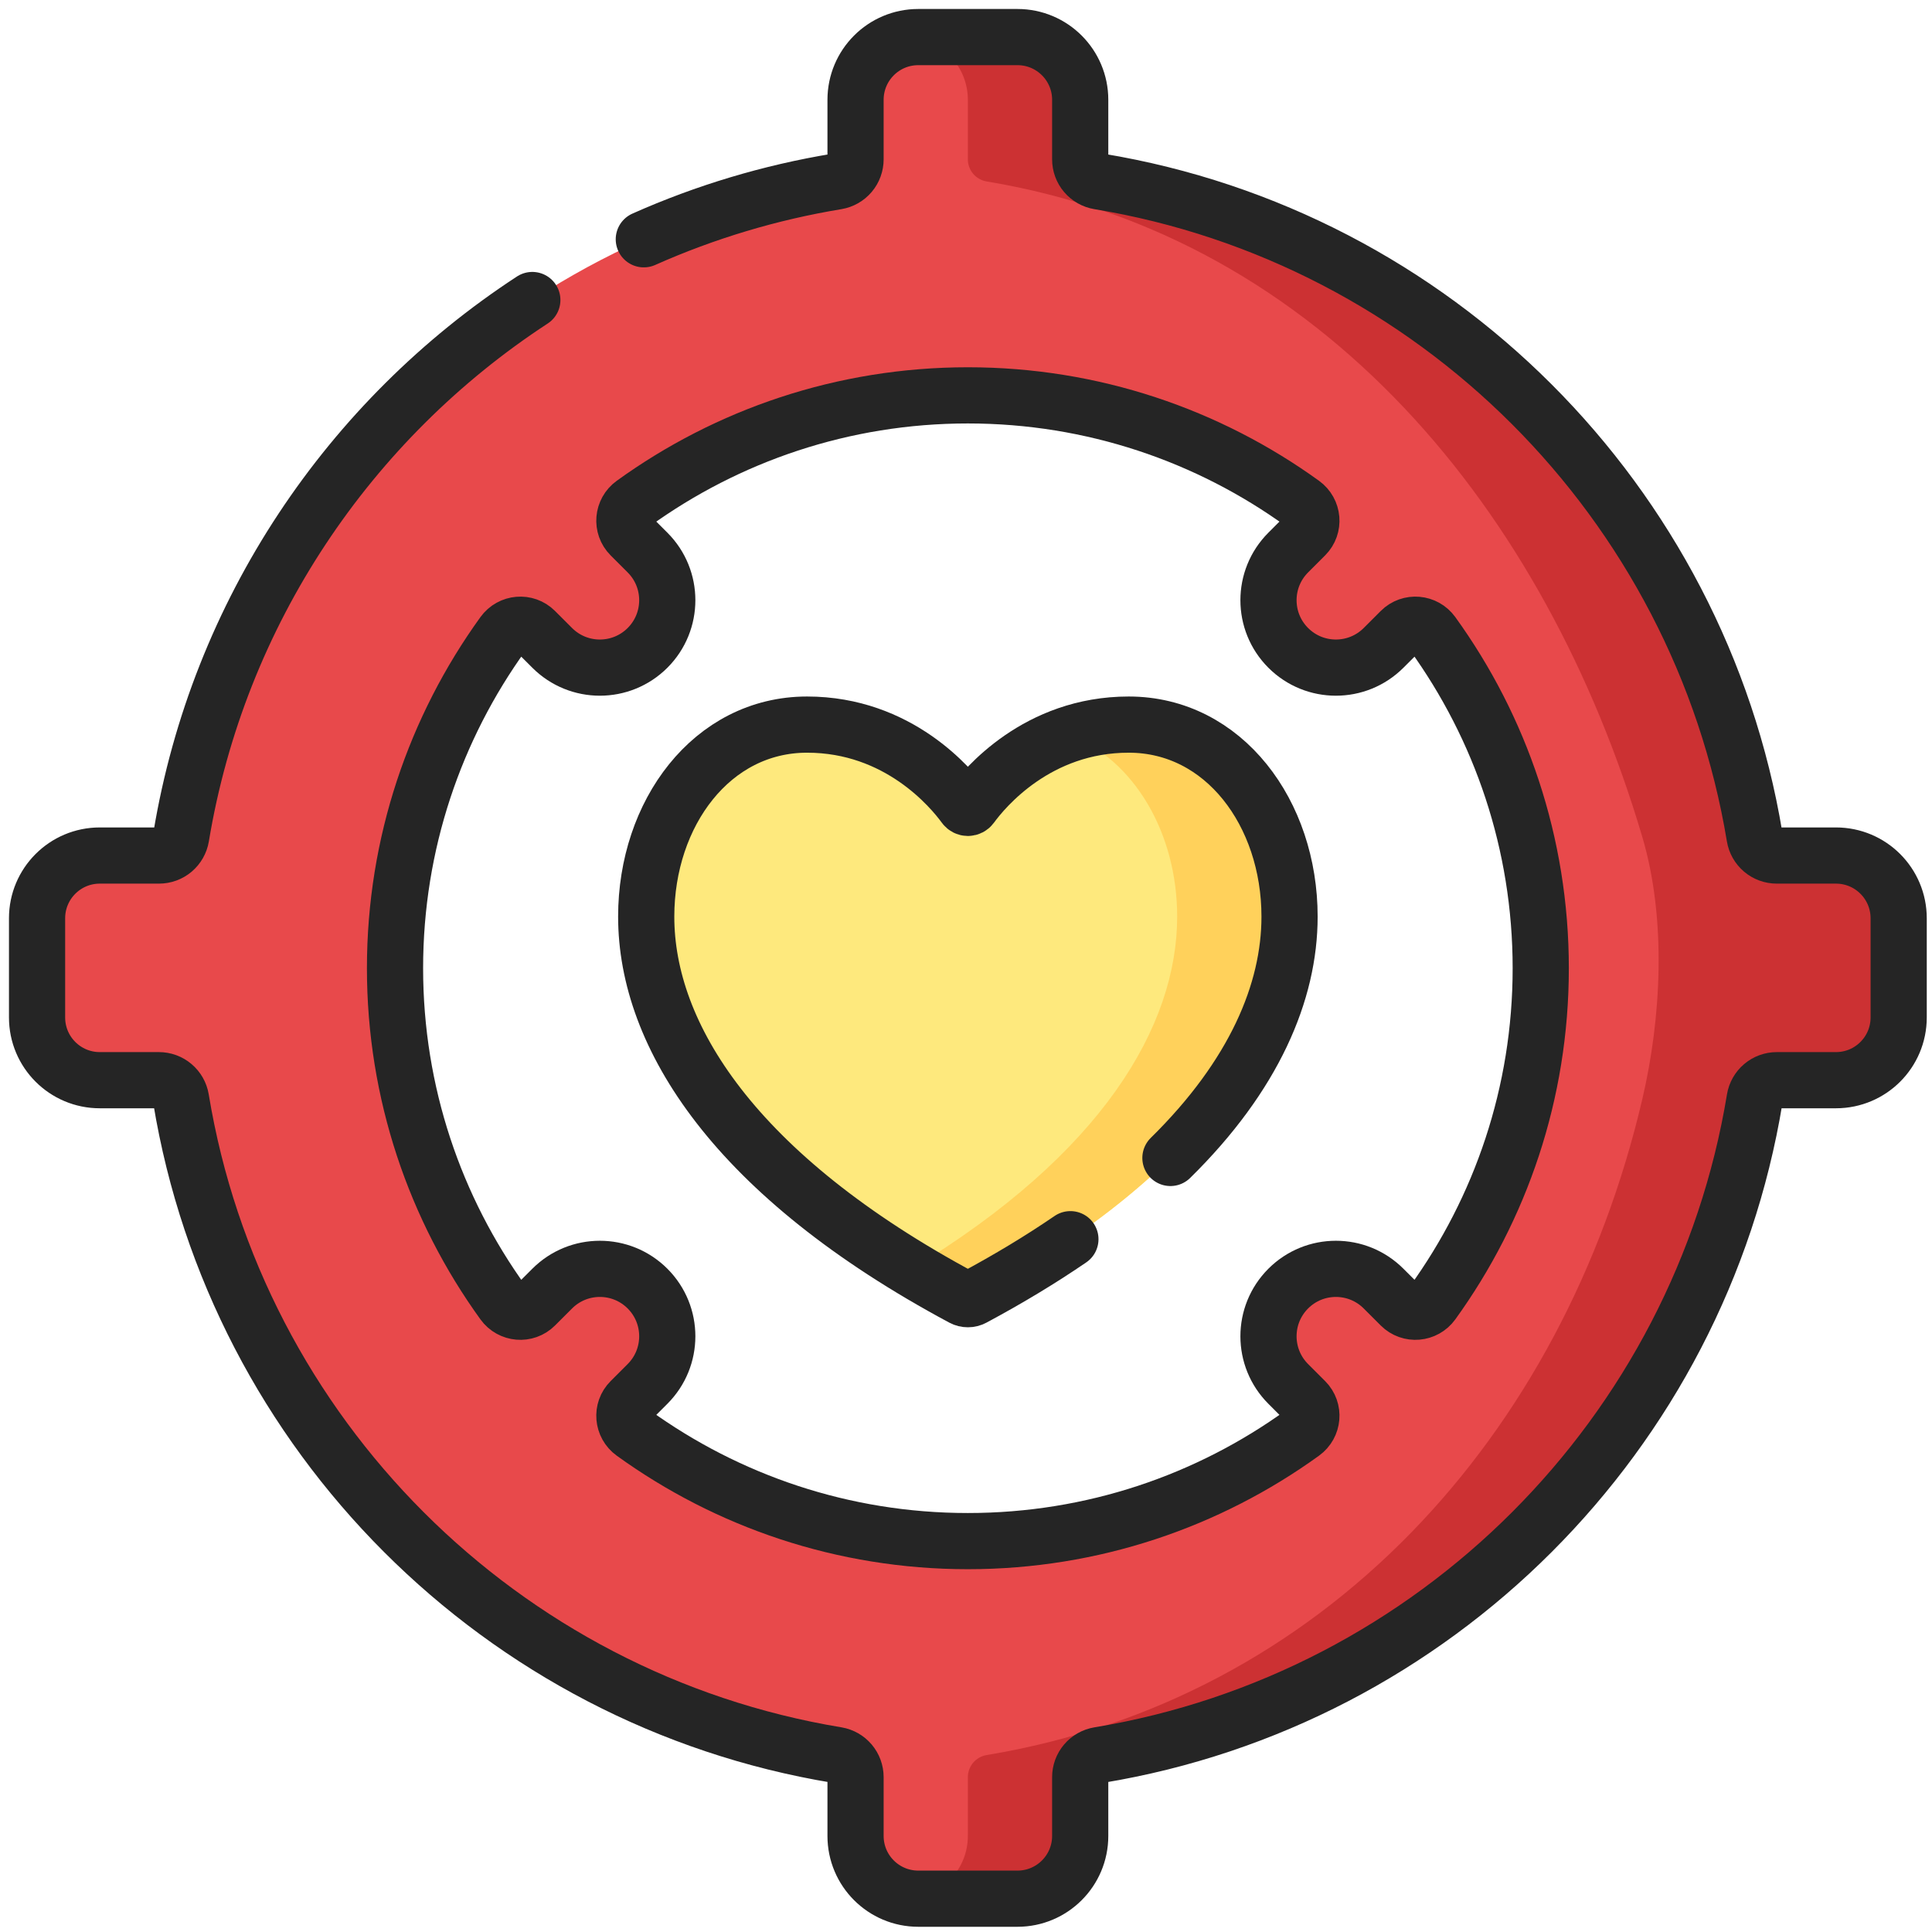 <svg width="136" height="136" viewBox="0 0 136 136" fill="none" xmlns="http://www.w3.org/2000/svg">
<path d="M67.896 56.749C67.923 56.786 67.959 56.816 68 56.837C68.041 56.858 68.086 56.869 68.132 56.869C68.178 56.869 68.224 56.858 68.265 56.837C68.306 56.816 68.341 56.786 68.368 56.749C69.304 55.466 73.018 51.007 79.454 51.007C86.157 51.007 90.776 57.252 90.776 64.525C90.776 72.879 84.576 82.751 68.508 91.361C68.392 91.423 68.263 91.455 68.133 91.455C68.002 91.455 67.873 91.423 67.757 91.361C51.689 82.751 45.489 72.879 45.489 64.525C45.489 57.252 50.108 51.007 56.811 51.007C63.246 51.007 66.961 55.466 67.896 56.749Z" fill="#FEE97D"/>
<path d="M79.454 51.007C77.883 51.007 76.477 51.274 75.231 51.694C79.881 53.504 82.865 58.681 82.865 64.525C82.865 72.226 77.589 81.217 64.177 89.321C65.352 90.032 66.546 90.712 67.757 91.361C67.872 91.423 68.001 91.455 68.132 91.455C68.263 91.455 68.392 91.423 68.507 91.361C84.575 82.751 90.775 72.879 90.775 64.526C90.775 57.252 86.156 51.007 79.454 51.007Z" fill="#FFD15B"/>
<path d="M123.513 58.907C119.599 35.302 100.964 16.671 77.357 12.772C76.988 12.71 76.653 12.52 76.412 12.235C76.171 11.95 76.038 11.588 76.039 11.214V7.025C76.039 4.586 74.062 2.61 71.624 2.61H64.64C62.202 2.61 60.225 4.586 60.225 7.025V11.214C60.225 11.588 60.093 11.95 59.852 12.235C59.61 12.52 59.276 12.71 58.907 12.772C35.3 16.671 16.665 35.302 12.751 58.907C12.69 59.275 12.499 59.609 12.214 59.851C11.929 60.092 11.568 60.224 11.194 60.224H7.024C4.586 60.224 2.609 62.2 2.609 64.639V71.623C2.609 74.062 4.586 76.038 7.024 76.038H11.184C11.558 76.038 11.92 76.17 12.205 76.412C12.49 76.653 12.681 76.988 12.742 77.357C16.637 100.985 35.284 119.641 58.907 123.543C59.275 123.604 59.61 123.795 59.852 124.08C60.093 124.365 60.225 124.727 60.225 125.1V129.24C60.225 131.678 62.201 133.655 64.639 133.655H71.624C74.062 133.655 76.039 131.678 76.039 129.24V125.103C76.038 124.729 76.17 124.367 76.412 124.082C76.653 123.797 76.988 123.607 77.356 123.545C100.981 119.638 119.627 100.985 123.519 77.357C123.58 76.989 123.771 76.653 124.056 76.412C124.341 76.17 124.703 76.038 125.077 76.038H129.239C131.678 76.038 133.654 74.062 133.654 71.623V64.639C133.654 62.2 131.678 60.224 129.239 60.224H125.07C124.696 60.224 124.335 60.092 124.05 59.851C123.765 59.609 123.575 59.275 123.513 58.907ZM98.592 91.907L97.393 90.709C95.54 88.855 92.536 88.855 90.683 90.709C88.829 92.562 88.829 95.566 90.683 97.419L91.882 98.618C92.528 99.264 92.434 100.331 91.693 100.866C85.061 105.657 76.921 108.484 68.132 108.484C59.343 108.484 51.202 105.657 44.57 100.866C43.83 100.331 43.736 99.264 44.382 98.618L45.581 97.419C47.434 95.566 47.434 92.562 45.581 90.709C43.728 88.855 40.724 88.855 38.871 90.709L37.672 91.907C37.026 92.553 35.959 92.46 35.424 91.719C30.633 85.087 27.806 76.946 27.806 68.157C27.806 59.368 30.633 51.227 35.424 44.595C35.959 43.855 37.026 43.761 37.672 44.407L38.871 45.606C40.724 47.459 43.728 47.459 45.581 45.606C47.434 43.753 47.434 40.749 45.581 38.896L44.382 37.697C43.736 37.05 43.83 35.984 44.57 35.449C51.203 30.658 59.343 27.831 68.132 27.831C76.921 27.831 85.061 30.658 91.693 35.449C92.434 35.984 92.528 37.05 91.882 37.697L90.683 38.896C88.829 40.749 88.829 43.753 90.683 45.606C92.536 47.459 95.54 47.459 97.393 45.606L98.592 44.407C99.238 43.761 100.305 43.855 100.84 44.595C105.631 51.227 108.458 59.368 108.458 68.157C108.458 76.946 105.631 85.087 100.84 91.719C100.305 92.46 99.238 92.553 98.592 91.907Z" fill="#E8494B"/>
<path d="M129.239 60.224H125.07C124.696 60.224 124.335 60.092 124.049 59.85C123.764 59.609 123.574 59.275 123.512 58.906C119.598 35.301 100.963 16.671 77.356 12.772C76.988 12.71 76.653 12.52 76.412 12.235C76.17 11.949 76.038 11.588 76.038 11.214V7.024C76.038 4.586 74.062 2.609 71.624 2.609H64.639C64.483 2.609 64.33 2.618 64.178 2.634C66.399 2.865 68.131 4.742 68.131 7.025V11.214C68.131 11.588 68.263 11.95 68.504 12.235C68.746 12.52 69.081 12.71 69.449 12.772C93.056 16.671 108.811 35.964 115.605 58.907C117.33 64.731 116.936 71.696 115.612 77.357C110.038 101.192 93.074 119.638 69.449 123.545C69.081 123.607 68.746 123.797 68.504 124.082C68.263 124.367 68.131 124.729 68.131 125.102V129.24C68.131 131.522 66.399 133.399 64.178 133.63C64.329 133.646 64.483 133.654 64.639 133.654H71.623C74.061 133.654 76.038 131.678 76.038 129.239V125.102C76.037 124.728 76.17 124.367 76.411 124.082C76.653 123.796 76.987 123.606 77.356 123.545C100.981 119.638 119.626 100.985 123.518 77.357C123.58 76.988 123.77 76.653 124.055 76.411C124.34 76.17 124.702 76.037 125.076 76.038H129.239C131.677 76.038 133.653 74.061 133.653 71.623V64.638C133.654 62.2 131.677 60.224 129.239 60.224Z" fill="#CC3133"/>
<path d="M75.349 87.231C73.301 88.632 71.026 90.012 68.508 91.361C68.392 91.423 68.263 91.455 68.133 91.455C68.002 91.455 67.873 91.423 67.757 91.361C51.689 82.751 45.489 72.879 45.489 64.525C45.489 57.252 50.108 51.007 56.811 51.007C63.247 51.007 66.961 55.466 67.897 56.749C67.924 56.786 67.959 56.816 68 56.837C68.041 56.858 68.087 56.869 68.133 56.869C68.179 56.869 68.224 56.858 68.265 56.837C68.306 56.816 68.342 56.786 68.369 56.749C69.304 55.466 73.019 51.007 79.455 51.007C86.157 51.007 90.776 57.252 90.776 64.525C90.776 69.814 88.291 75.711 82.39 81.512" stroke="#252525" stroke-width="3.955" stroke-miterlimit="10" stroke-linecap="round" stroke-linejoin="round"/>
<path d="M37.472 21.119C24.585 29.535 15.37 43.107 12.751 58.907C12.689 59.275 12.499 59.609 12.214 59.851C11.928 60.092 11.567 60.224 11.194 60.224H7.024C4.586 60.224 2.609 62.2 2.609 64.639V71.623C2.609 74.062 4.586 76.038 7.024 76.038H11.184C11.558 76.038 11.92 76.17 12.205 76.412C12.49 76.653 12.681 76.988 12.742 77.357C16.637 100.985 35.284 119.641 58.907 123.543C59.275 123.604 59.61 123.795 59.852 124.08C60.093 124.365 60.225 124.727 60.225 125.1V129.24C60.225 131.678 62.201 133.655 64.639 133.655H71.624C74.062 133.655 76.039 131.678 76.039 129.24V125.103C76.038 124.729 76.17 124.367 76.412 124.082C76.653 123.797 76.988 123.607 77.356 123.545C100.981 119.638 119.627 100.985 123.519 77.357C123.58 76.989 123.77 76.653 124.056 76.412C124.341 76.17 124.703 76.038 125.077 76.038H129.239C131.678 76.038 133.654 74.062 133.654 71.623V64.639C133.654 62.2 131.678 60.224 129.239 60.224H125.07C124.696 60.224 124.335 60.092 124.05 59.851C123.765 59.609 123.574 59.275 123.513 58.907C119.599 35.302 100.964 16.671 77.357 12.772C76.988 12.71 76.653 12.52 76.412 12.235C76.17 11.95 76.038 11.588 76.039 11.214V7.025C76.039 4.586 74.062 2.61 71.624 2.61H64.639C62.201 2.61 60.225 4.586 60.225 7.025V11.214C60.225 11.588 60.093 11.95 59.852 12.235C59.61 12.52 59.275 12.71 58.907 12.772C54.223 13.545 49.657 14.913 45.32 16.844" stroke="#252525" stroke-width="3.955" stroke-miterlimit="10" stroke-linecap="round" stroke-linejoin="round"/>
<path d="M98.593 91.907L97.394 90.709C95.54 88.855 92.536 88.855 90.683 90.709C88.83 92.562 88.83 95.566 90.683 97.419L91.882 98.618C92.528 99.264 92.434 100.331 91.694 100.866C85.062 105.657 76.921 108.484 68.132 108.484C59.344 108.484 51.203 105.657 44.571 100.866C43.83 100.331 43.737 99.264 44.383 98.618L45.582 97.419C47.435 95.566 47.435 92.562 45.582 90.709C43.728 88.855 40.724 88.855 38.871 90.709L37.672 91.907C37.026 92.553 35.959 92.46 35.424 91.719C30.634 85.087 27.807 76.946 27.807 68.157C27.807 59.368 30.634 51.227 35.424 44.595C35.959 43.855 37.026 43.761 37.672 44.407L38.871 45.606C40.724 47.459 43.728 47.459 45.582 45.606C47.435 43.753 47.435 40.749 45.582 38.896L44.383 37.697C43.737 37.05 43.83 35.984 44.571 35.449C51.203 30.658 59.344 27.831 68.132 27.831C76.921 27.831 85.062 30.658 91.694 35.449C92.434 35.984 92.528 37.05 91.882 37.697L90.683 38.896C88.83 40.749 88.83 43.753 90.683 45.606C92.536 47.459 95.54 47.459 97.394 45.606L98.593 44.407C99.239 43.761 100.305 43.855 100.84 44.595C105.631 51.227 108.458 59.368 108.458 68.157C108.458 76.946 105.631 85.087 100.84 91.719C100.305 92.46 99.239 92.553 98.593 91.907Z" stroke="#252525" stroke-width="3.955" stroke-miterlimit="10" stroke-linecap="round" stroke-linejoin="round"/>
</svg>
